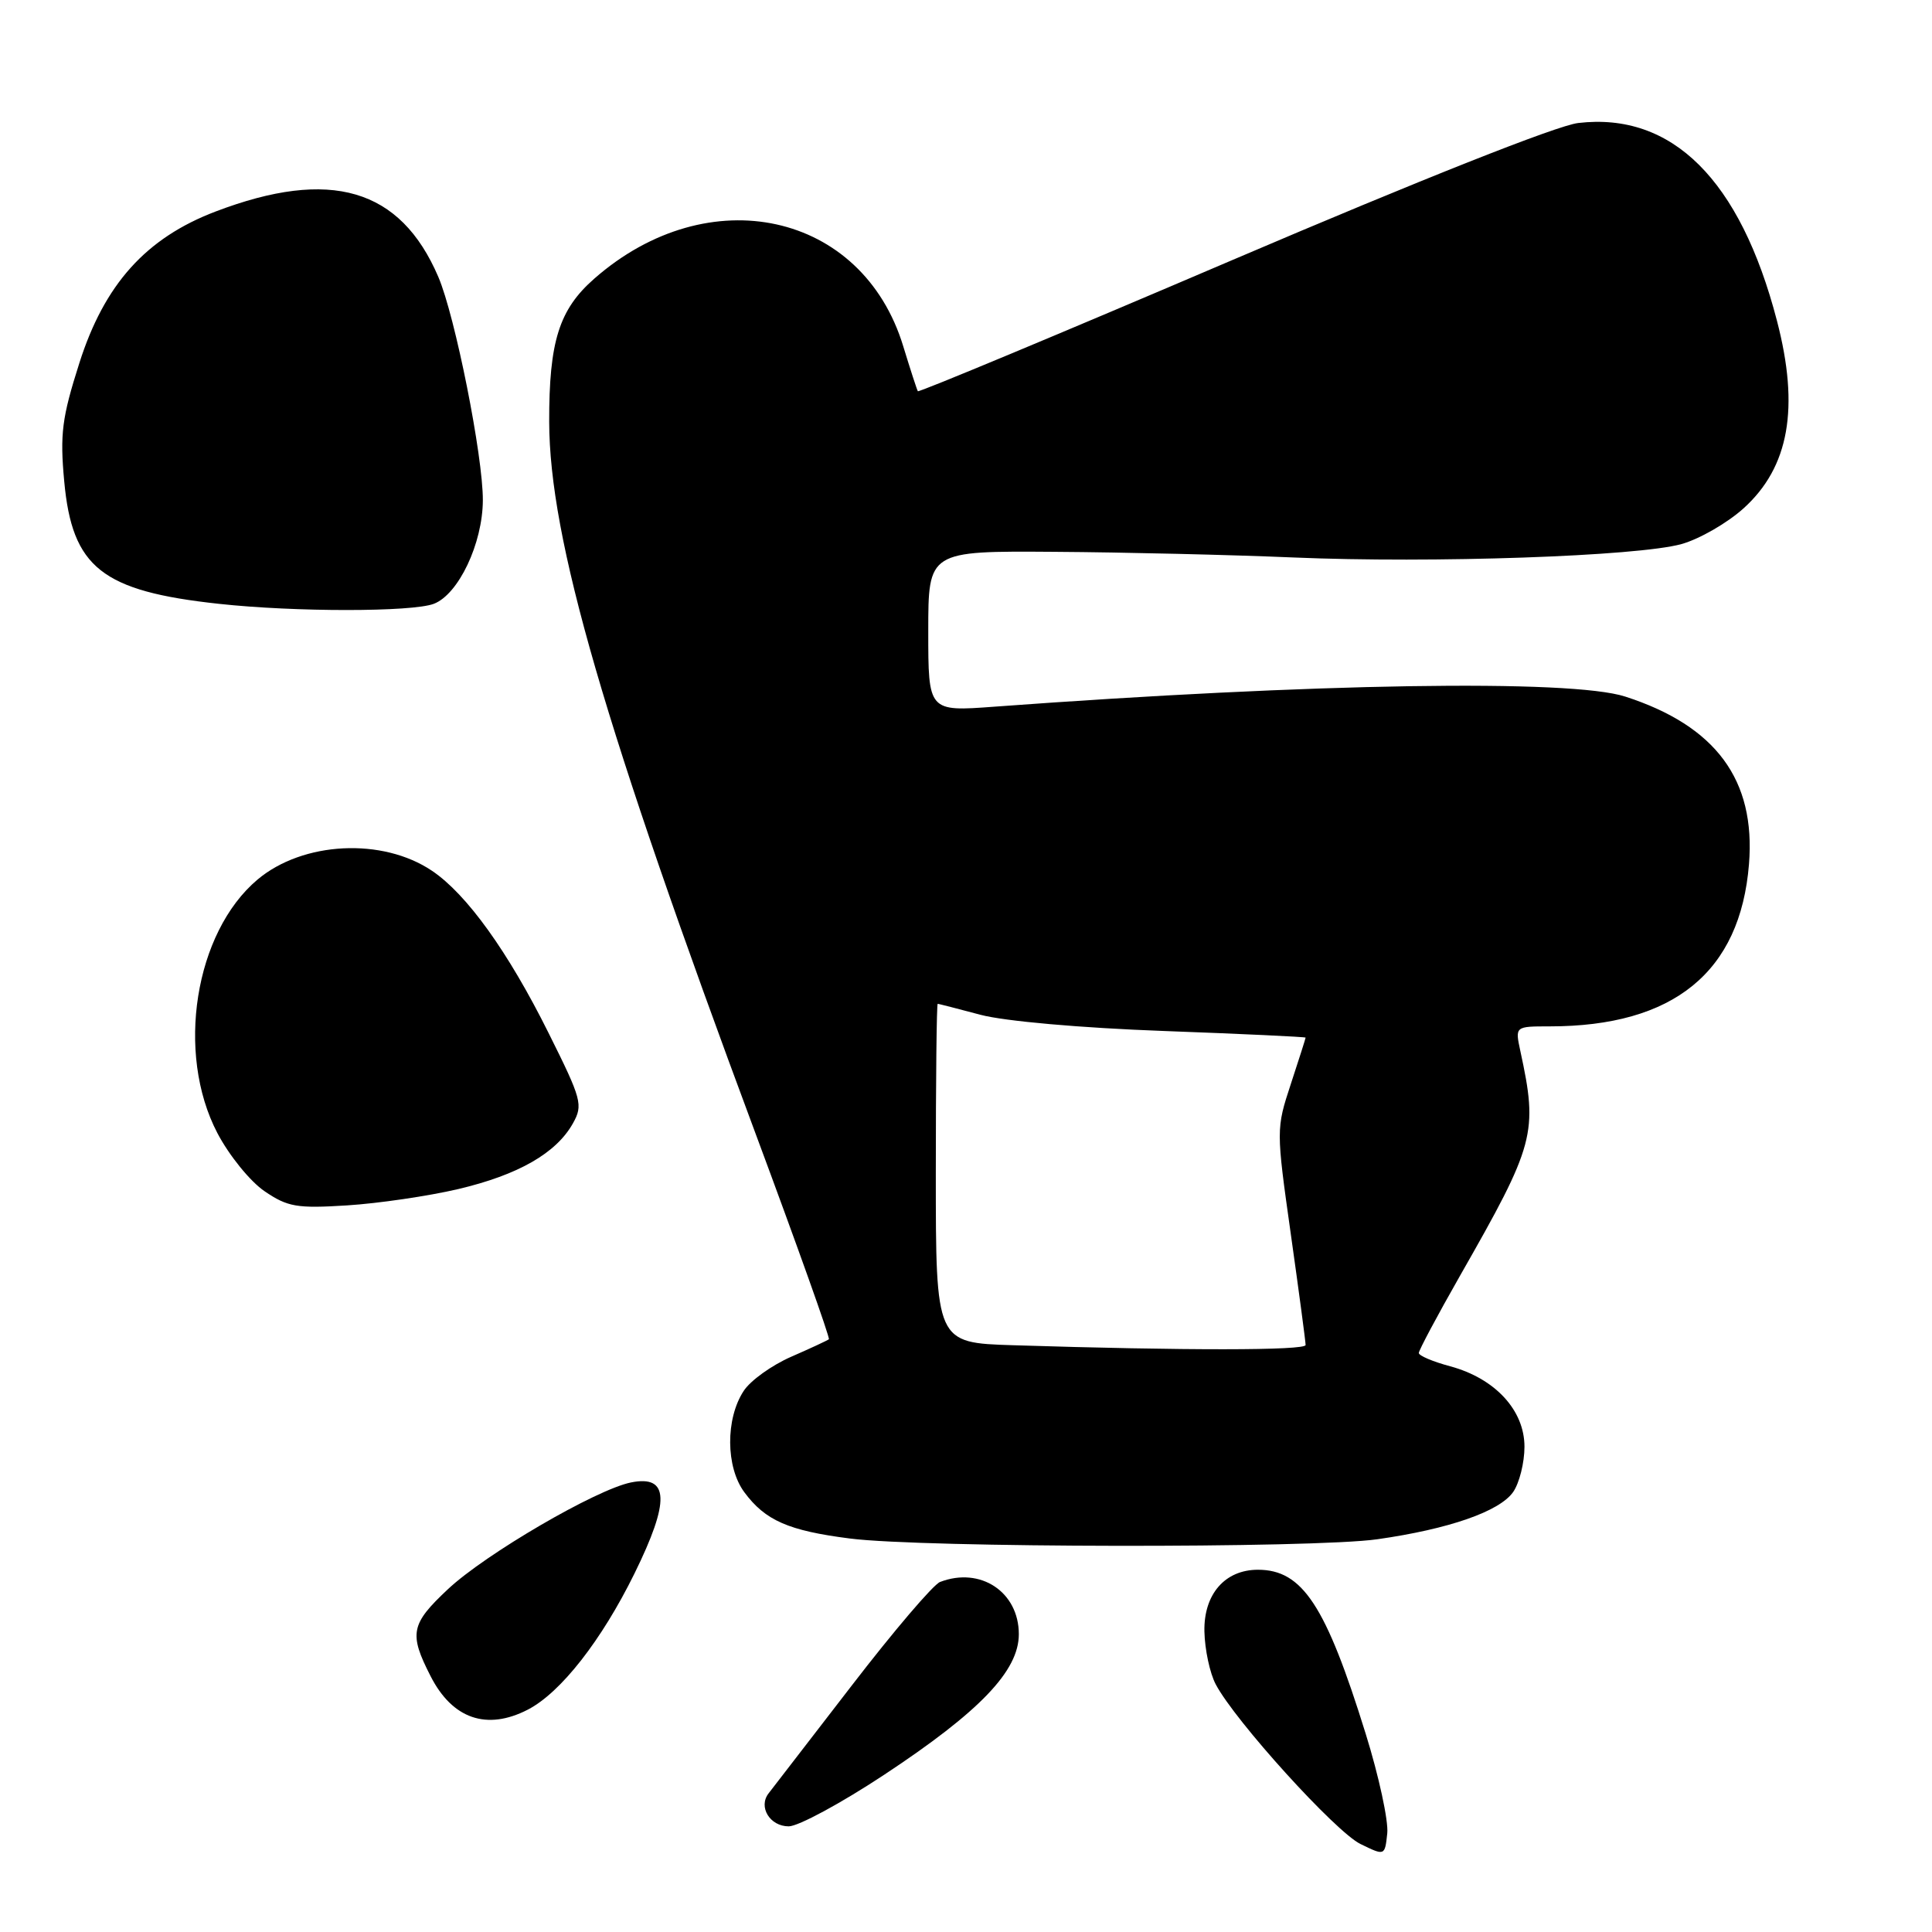 <?xml version="1.0" encoding="UTF-8" standalone="no"?>
<!DOCTYPE svg PUBLIC "-//W3C//DTD SVG 1.1//EN" "http://www.w3.org/Graphics/SVG/1.1/DTD/svg11.dtd" >
<svg xmlns="http://www.w3.org/2000/svg" xmlns:xlink="http://www.w3.org/1999/xlink" version="1.1" viewBox="0 0 256 256">
 <g >
 <path fill="currentColor"
d=" M 180.96 229.73 C 175.68 212.71 172.58 208.00 166.68 208.00 C 162.31 208.00 159.49 211.25 159.59 216.17 C 159.64 218.56 160.31 221.71 161.09 223.18 C 163.65 228.04 176.98 242.74 180.27 244.34 C 183.50 245.92 183.50 245.92 183.82 242.92 C 183.99 241.27 182.71 235.34 180.96 229.73 Z  M 117.15 235.17 C 129.84 226.79 135.00 221.40 135.00 216.54 C 135.00 210.94 129.91 207.56 124.56 209.62 C 123.68 209.95 118.40 216.14 112.84 223.37 C 107.28 230.59 102.33 237.01 101.85 237.62 C 100.44 239.42 102.01 242.00 104.51 242.00 C 105.78 242.00 111.46 238.93 117.15 235.17 Z  M 69.95 226.53 C 74.30 224.28 79.71 217.36 84.07 208.50 C 88.80 198.89 88.67 195.42 83.62 196.43 C 79.01 197.35 64.31 205.92 59.35 210.58 C 54.42 215.20 54.17 216.46 57.05 222.09 C 59.94 227.77 64.51 229.34 69.95 226.53 Z  M 182.50 203.96 C 191.99 202.61 198.69 200.28 200.50 197.70 C 201.32 196.52 202.00 193.82 202.00 191.70 C 202.00 186.86 198.11 182.65 192.16 181.04 C 189.87 180.43 188.00 179.63 188.00 179.28 C 188.00 178.92 190.45 174.33 193.45 169.06 C 203.42 151.59 203.81 150.14 201.45 139.25 C 200.75 136.00 200.75 136.00 205.33 136.00 C 221.77 136.00 230.60 128.81 231.75 114.50 C 232.65 103.33 227.36 96.18 215.35 92.30 C 208.14 89.97 173.97 90.52 131.75 93.64 C 123.00 94.29 123.00 94.29 123.00 83.64 C 123.00 73.00 123.00 73.00 139.75 73.12 C 148.96 73.18 163.21 73.52 171.42 73.87 C 189.80 74.65 217.02 73.71 222.81 72.09 C 225.18 71.43 228.88 69.30 231.04 67.35 C 237.07 61.90 238.47 54.05 235.45 42.48 C 230.59 23.81 221.55 14.83 209.11 16.30 C 206.31 16.63 188.28 23.78 163.17 34.51 C 140.44 44.23 121.74 52.02 121.62 51.84 C 121.50 51.65 120.63 48.98 119.69 45.90 C 114.28 28.07 93.91 23.61 78.75 36.92 C 74.08 41.01 72.75 45.25 72.77 55.89 C 72.81 71.36 80.01 96.21 100.11 150.19 C 105.63 165.03 110.01 177.30 109.83 177.46 C 109.65 177.61 107.40 178.66 104.83 179.78 C 102.27 180.90 99.43 182.93 98.54 184.31 C 96.12 187.99 96.16 194.40 98.63 197.73 C 101.40 201.47 104.46 202.82 112.61 203.86 C 122.23 205.10 174.02 205.17 182.50 203.96 Z  M 60.71 157.56 C 68.67 155.68 73.69 152.81 75.91 148.86 C 77.28 146.41 77.09 145.70 72.69 136.88 C 67.33 126.11 61.85 118.49 57.25 115.39 C 50.68 110.96 40.14 111.49 34.12 116.55 C 25.80 123.56 23.26 139.53 28.80 150.13 C 30.34 153.08 33.14 156.54 35.05 157.84 C 38.12 159.93 39.33 160.14 46.00 159.72 C 50.12 159.46 56.74 158.49 60.71 157.56 Z  M 57.48 80.01 C 60.75 78.76 63.95 72.03 63.98 66.30 C 64.01 60.47 60.31 41.89 58.08 36.69 C 53.05 24.95 43.79 22.23 28.56 28.03 C 19.34 31.54 13.83 37.67 10.51 48.12 C 8.21 55.34 7.93 57.50 8.51 63.78 C 9.56 75.21 13.50 78.33 29.00 80.01 C 39.11 81.11 54.59 81.10 57.48 80.01 Z  M 134.25 178.25 C 124.00 177.93 124.00 177.93 124.00 155.47 C 124.00 143.11 124.11 133.01 124.25 133.01 C 124.39 133.02 126.95 133.67 129.94 134.47 C 133.11 135.31 143.21 136.21 154.19 136.61 C 164.53 136.99 173.00 137.39 173.00 137.49 C 173.00 137.59 172.12 140.36 171.04 143.64 C 169.09 149.57 169.09 149.71 171.04 163.53 C 172.12 171.18 173.00 177.79 173.00 178.22 C 173.00 178.96 156.95 178.97 134.25 178.25 Z "/>
</g>
</svg>